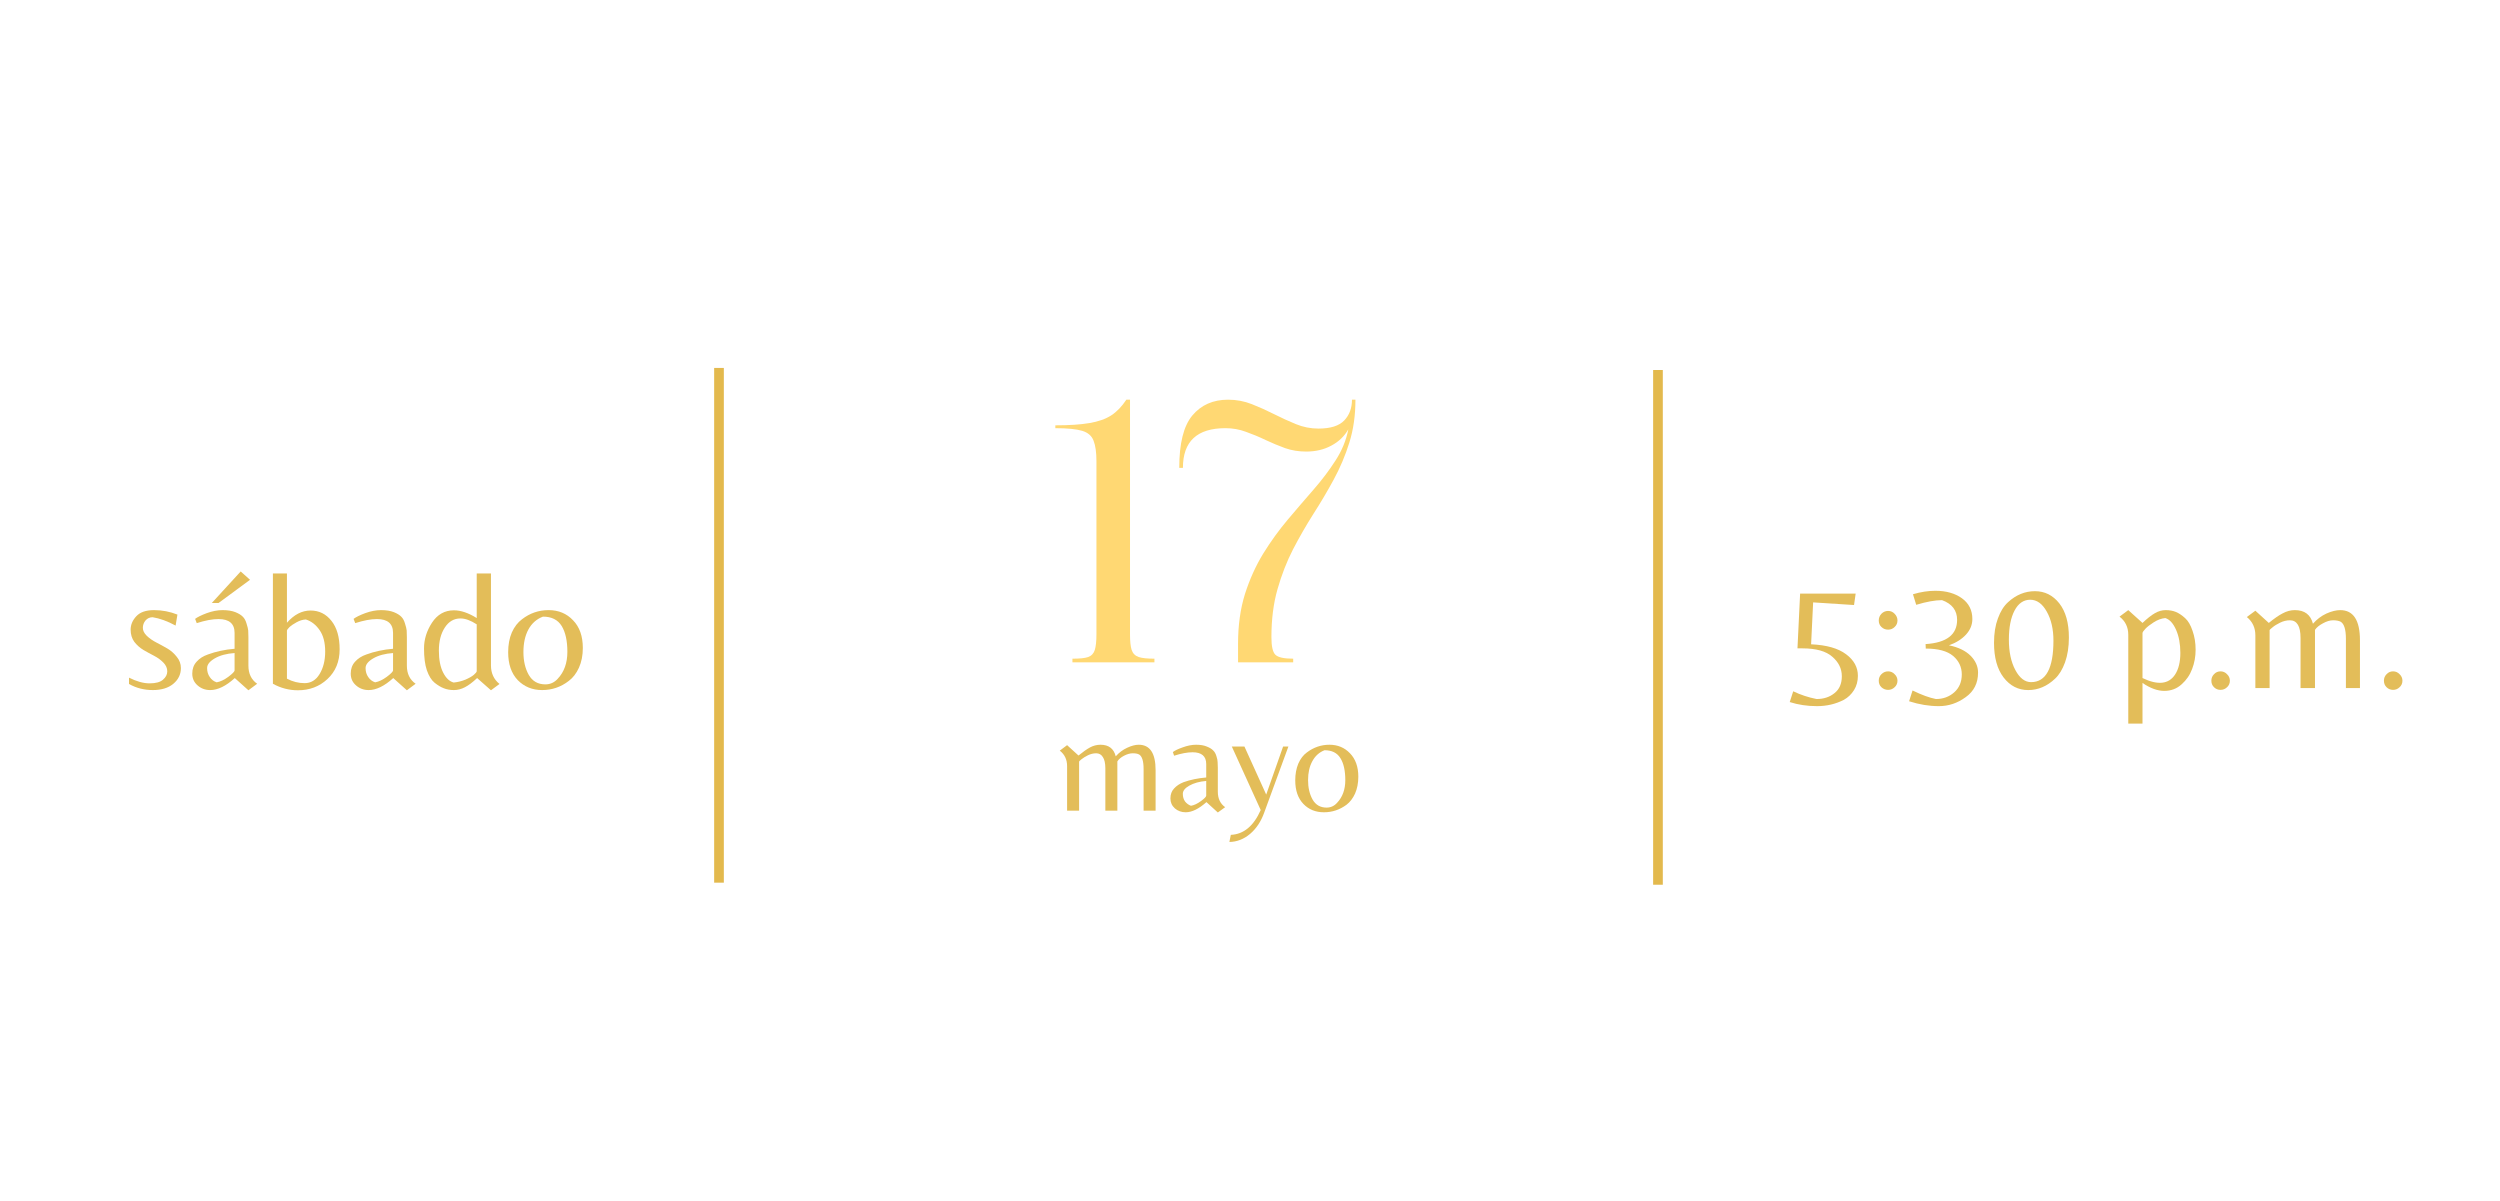 <svg xmlns="http://www.w3.org/2000/svg" xmlns:xlink="http://www.w3.org/1999/xlink" width="256" zoomAndPan="magnify" viewBox="0 0 192 92.25" height="123" preserveAspectRatio="xMidYMid meet" version="1.0"><defs><g/></defs><path stroke-linecap="butt" transform="matrix(0, 0.744, -0.744, 0, 55.593, 28.258)" fill="none" stroke-linejoin="miter" d="M -0.001 0.503 L 53.136 0.503 " stroke="#e3b94d" stroke-width="1" stroke-opacity="1" stroke-miterlimit="4"/><path stroke-linecap="butt" transform="matrix(0, 0.744, -0.744, 0, 127.704, 28.415)" fill="none" stroke-linejoin="miter" d="M -0.001 0.5 L 53.135 0.5 " stroke="#e3b94d" stroke-width="1" stroke-opacity="1" stroke-miterlimit="4"/><g fill="#ffd873" fill-opacity="1"><g transform="translate(80.769, 50.868)"><g><path d="M 0.281 -18.203 C 1.344 -18.203 2.211 -18.258 2.891 -18.375 C 3.578 -18.488 4.141 -18.688 4.578 -18.969 C 5.016 -19.258 5.398 -19.66 5.734 -20.172 L 6.016 -20.172 L 6.016 -2.156 C 6.016 -1.625 6.055 -1.223 6.141 -0.953 C 6.234 -0.68 6.414 -0.5 6.688 -0.406 C 6.957 -0.32 7.359 -0.281 7.891 -0.281 L 7.891 0 L 1.594 0 L 1.594 -0.281 C 2.145 -0.281 2.547 -0.32 2.797 -0.406 C 3.055 -0.5 3.227 -0.68 3.312 -0.953 C 3.395 -1.223 3.438 -1.625 3.438 -2.156 L 3.438 -15.453 C 3.438 -16.129 3.363 -16.648 3.219 -17.016 C 3.082 -17.391 2.789 -17.645 2.344 -17.781 C 1.895 -17.914 1.207 -17.984 0.281 -17.984 Z M 0.281 -18.203 "/></g></g></g><g fill="#ffd873" fill-opacity="1"><g transform="translate(89.973, 50.868)"><g><path d="M 13.859 -20.172 L 14.125 -20.172 C 14.125 -18.973 13.969 -17.875 13.656 -16.875 C 13.344 -15.875 12.941 -14.926 12.453 -14.031 C 11.973 -13.145 11.453 -12.266 10.891 -11.391 C 10.336 -10.516 9.816 -9.609 9.328 -8.672 C 8.848 -7.734 8.453 -6.719 8.141 -5.625 C 7.828 -4.531 7.672 -3.301 7.672 -1.938 C 7.672 -1.227 7.773 -0.773 7.984 -0.578 C 8.191 -0.379 8.645 -0.281 9.344 -0.281 L 9.344 0 L 5.109 0 L 5.109 -1.422 C 5.109 -2.836 5.285 -4.113 5.641 -5.25 C 6.004 -6.383 6.473 -7.422 7.047 -8.359 C 7.629 -9.297 8.254 -10.16 8.922 -10.953 C 9.598 -11.754 10.258 -12.523 10.906 -13.266 C 11.551 -14.004 12.113 -14.75 12.594 -15.5 C 13.082 -16.25 13.41 -17.047 13.578 -17.891 C 13.273 -17.359 12.836 -16.941 12.266 -16.641 C 11.703 -16.336 11.062 -16.188 10.344 -16.188 C 9.77 -16.188 9.227 -16.273 8.719 -16.453 C 8.207 -16.641 7.707 -16.848 7.219 -17.078 C 6.727 -17.316 6.227 -17.523 5.719 -17.703 C 5.219 -17.891 4.691 -17.984 4.141 -17.984 C 1.961 -17.984 0.875 -16.969 0.875 -14.938 L 0.594 -14.938 C 0.594 -16.812 0.926 -18.148 1.594 -18.953 C 2.27 -19.766 3.188 -20.172 4.344 -20.172 C 4.988 -20.172 5.598 -20.055 6.172 -19.828 C 6.754 -19.598 7.32 -19.344 7.875 -19.062 C 8.438 -18.781 8.992 -18.523 9.547 -18.297 C 10.109 -18.066 10.688 -17.953 11.281 -17.953 C 12.207 -17.953 12.867 -18.16 13.266 -18.578 C 13.66 -18.992 13.859 -19.523 13.859 -20.172 Z M 13.859 -20.172 "/></g></g></g><g fill="#e3bd59" fill-opacity="1"><g transform="translate(9.549, 52.841)"><g><path d="M 2.172 -5.438 C 1.953 -5.438 1.77 -5.352 1.625 -5.188 C 1.488 -5.02 1.422 -4.832 1.422 -4.625 C 1.422 -4.414 1.52 -4.211 1.719 -4.016 C 1.926 -3.816 2.172 -3.645 2.453 -3.5 C 2.742 -3.352 3.031 -3.195 3.312 -3.031 C 3.594 -2.863 3.832 -2.648 4.031 -2.391 C 4.238 -2.141 4.344 -1.852 4.344 -1.531 C 4.344 -1.051 4.148 -0.648 3.766 -0.328 C 3.379 -0.004 2.852 0.156 2.188 0.156 C 1.52 0.156 0.91 0 0.359 -0.312 L 0.359 -0.797 C 0.941 -0.504 1.469 -0.359 1.938 -0.359 C 2.414 -0.359 2.758 -0.453 2.969 -0.641 C 3.188 -0.828 3.297 -1.039 3.297 -1.281 C 3.297 -1.531 3.195 -1.754 3 -1.953 C 2.812 -2.148 2.578 -2.32 2.297 -2.469 C 2.016 -2.613 1.738 -2.766 1.469 -2.922 C 1.195 -3.086 0.961 -3.297 0.766 -3.547 C 0.578 -3.805 0.484 -4.117 0.484 -4.484 C 0.484 -4.859 0.629 -5.203 0.922 -5.516 C 1.211 -5.828 1.664 -5.984 2.281 -5.984 C 2.906 -5.984 3.504 -5.867 4.078 -5.641 L 3.938 -4.797 C 3.301 -5.141 2.711 -5.352 2.172 -5.438 Z M 2.172 -5.438 "/></g></g></g><g fill="#e3bd59" fill-opacity="1"><g transform="translate(14.344, 52.841)"><g><path d="M 3.672 -1.359 L 3.672 -2.688 C 3.055 -2.645 2.551 -2.508 2.156 -2.281 C 1.758 -2.051 1.562 -1.801 1.562 -1.531 C 1.562 -1.27 1.629 -1.039 1.766 -0.844 C 1.898 -0.645 2.078 -0.508 2.297 -0.438 C 2.578 -0.488 2.875 -0.629 3.188 -0.859 C 3.508 -1.098 3.672 -1.266 3.672 -1.359 Z M 4.734 -1.719 C 4.734 -1.102 4.957 -0.641 5.406 -0.328 L 4.734 0.172 L 3.688 -0.766 C 3.008 -0.148 2.379 0.156 1.797 0.156 C 1.422 0.156 1.098 0.035 0.828 -0.203 C 0.555 -0.441 0.422 -0.742 0.422 -1.109 C 0.422 -1.473 0.531 -1.773 0.75 -2.016 C 0.969 -2.266 1.258 -2.453 1.625 -2.578 C 2.238 -2.805 2.922 -2.953 3.672 -3.016 L 3.672 -4.234 C 3.672 -4.941 3.258 -5.297 2.438 -5.297 C 1.969 -5.297 1.41 -5.191 0.766 -4.984 L 0.641 -5.312 C 0.816 -5.445 1.113 -5.594 1.531 -5.75 C 1.957 -5.906 2.363 -5.984 2.75 -5.984 C 3.145 -5.984 3.473 -5.93 3.734 -5.828 C 3.992 -5.723 4.188 -5.602 4.312 -5.469 C 4.438 -5.344 4.531 -5.164 4.594 -4.938 C 4.664 -4.719 4.707 -4.547 4.719 -4.422 C 4.727 -4.297 4.734 -4.125 4.734 -3.906 Z M 2.438 -6.531 L 1.922 -6.531 L 4.141 -8.953 L 4.859 -8.312 Z M 2.438 -6.531 "/></g></g></g><g fill="#e3bd59" fill-opacity="1"><g transform="translate(20.068, 52.841)"><g><path d="M 1.969 -5.016 C 2.52 -5.641 3.125 -5.953 3.781 -5.953 C 4.438 -5.953 4.973 -5.688 5.391 -5.156 C 5.805 -4.633 6.016 -3.906 6.016 -2.969 C 6.016 -2.031 5.703 -1.27 5.078 -0.688 C 4.461 -0.113 3.707 0.172 2.812 0.172 C 2.133 0.172 1.492 0.004 0.891 -0.328 L 0.891 -8.797 L 1.969 -8.797 Z M 1.969 -4.406 L 1.969 -0.719 C 2.406 -0.488 2.859 -0.375 3.328 -0.375 C 3.805 -0.375 4.188 -0.602 4.469 -1.062 C 4.758 -1.531 4.906 -2.109 4.906 -2.797 C 4.906 -3.484 4.766 -4.031 4.484 -4.438 C 4.203 -4.852 3.848 -5.129 3.422 -5.266 C 3.18 -5.254 2.941 -5.18 2.703 -5.047 C 2.473 -4.922 2.289 -4.797 2.156 -4.672 C 2.031 -4.547 1.969 -4.457 1.969 -4.406 Z M 1.969 -4.406 "/></g></g></g><g fill="#e3bd59" fill-opacity="1"><g transform="translate(26.514, 52.841)"><g><path d="M 3.672 -1.359 L 3.672 -2.688 C 3.055 -2.645 2.551 -2.508 2.156 -2.281 C 1.758 -2.051 1.562 -1.801 1.562 -1.531 C 1.562 -1.27 1.629 -1.039 1.766 -0.844 C 1.898 -0.645 2.078 -0.508 2.297 -0.438 C 2.578 -0.488 2.875 -0.629 3.188 -0.859 C 3.508 -1.098 3.672 -1.266 3.672 -1.359 Z M 4.734 -1.719 C 4.734 -1.102 4.957 -0.641 5.406 -0.328 L 4.734 0.172 L 3.688 -0.766 C 3.008 -0.148 2.379 0.156 1.797 0.156 C 1.422 0.156 1.098 0.035 0.828 -0.203 C 0.555 -0.441 0.422 -0.742 0.422 -1.109 C 0.422 -1.473 0.531 -1.773 0.75 -2.016 C 0.969 -2.266 1.258 -2.453 1.625 -2.578 C 2.238 -2.805 2.922 -2.953 3.672 -3.016 L 3.672 -4.234 C 3.672 -4.941 3.258 -5.297 2.438 -5.297 C 1.969 -5.297 1.41 -5.191 0.766 -4.984 L 0.641 -5.312 C 0.816 -5.445 1.113 -5.594 1.531 -5.75 C 1.957 -5.906 2.363 -5.984 2.75 -5.984 C 3.145 -5.984 3.473 -5.93 3.734 -5.828 C 3.992 -5.723 4.188 -5.602 4.312 -5.469 C 4.438 -5.344 4.531 -5.164 4.594 -4.938 C 4.664 -4.719 4.707 -4.547 4.719 -4.422 C 4.727 -4.297 4.734 -4.125 4.734 -3.906 Z M 4.734 -1.719 "/></g></g></g><g fill="#e3bd59" fill-opacity="1"><g transform="translate(32.237, 52.841)"><g><path d="M 5.469 -1.734 C 5.469 -1.141 5.688 -0.664 6.125 -0.312 L 5.469 0.172 L 4.406 -0.766 C 4.062 -0.441 3.75 -0.207 3.469 -0.062 C 3.195 0.082 2.914 0.156 2.625 0.156 C 2.332 0.156 2.07 0.109 1.844 0.016 C 1.625 -0.066 1.391 -0.207 1.141 -0.406 C 0.898 -0.602 0.703 -0.922 0.547 -1.359 C 0.398 -1.797 0.328 -2.359 0.328 -3.047 C 0.328 -3.734 0.531 -4.391 0.938 -5.016 C 1.352 -5.648 1.914 -5.969 2.625 -5.969 C 3.156 -5.969 3.738 -5.77 4.375 -5.375 L 4.375 -8.797 L 5.469 -8.797 Z M 4.375 -1.297 L 4.375 -4.891 C 3.914 -5.191 3.5 -5.344 3.125 -5.344 C 2.625 -5.344 2.223 -5.109 1.922 -4.641 C 1.617 -4.172 1.469 -3.582 1.469 -2.875 C 1.469 -2.176 1.578 -1.613 1.797 -1.188 C 2.016 -0.758 2.285 -0.504 2.609 -0.422 C 2.91 -0.453 3.207 -0.523 3.5 -0.641 C 3.789 -0.766 4.008 -0.891 4.156 -1.016 C 4.301 -1.141 4.375 -1.234 4.375 -1.297 Z M 4.375 -1.297 "/></g></g></g><g fill="#e3bd59" fill-opacity="1"><g transform="translate(38.683, 52.841)"><g><path d="M 3.453 -5.984 C 4.211 -5.984 4.836 -5.723 5.328 -5.203 C 5.828 -4.691 6.078 -3.984 6.078 -3.078 C 6.078 -2.504 5.977 -2 5.781 -1.562 C 5.582 -1.125 5.32 -0.785 5 -0.547 C 4.395 -0.078 3.711 0.156 2.953 0.156 C 2.203 0.156 1.578 -0.098 1.078 -0.609 C 0.586 -1.129 0.344 -1.844 0.344 -2.75 C 0.344 -3.32 0.438 -3.828 0.625 -4.266 C 0.82 -4.703 1.082 -5.039 1.406 -5.281 C 2.008 -5.75 2.691 -5.984 3.453 -5.984 Z M 3.203 -0.281 C 3.578 -0.281 3.895 -0.426 4.156 -0.719 C 4.645 -1.238 4.891 -1.926 4.891 -2.781 C 4.891 -3.633 4.742 -4.297 4.453 -4.766 C 4.16 -5.242 3.68 -5.484 3.016 -5.484 C 2.523 -5.297 2.148 -4.961 1.891 -4.484 C 1.641 -4.016 1.516 -3.441 1.516 -2.766 C 1.516 -2.086 1.648 -1.504 1.922 -1.016 C 2.203 -0.523 2.629 -0.281 3.203 -0.281 Z M 3.203 -0.281 "/></g></g></g><g fill="#e3bd59" fill-opacity="1"><g transform="translate(137.202, 52.841)"><g><path d="M 0.25 1.078 L 0.516 0.25 C 1.078 0.52 1.676 0.719 2.312 0.844 C 2.863 0.844 3.32 0.691 3.688 0.391 C 4.062 0.098 4.25 -0.332 4.25 -0.906 C 4.25 -1.488 4.004 -1.988 3.516 -2.406 C 3.035 -2.832 2.27 -3.047 1.219 -3.047 L 0.844 -3.047 L 1.047 -7.25 L 5.312 -7.25 L 5.188 -6.375 L 2.047 -6.578 L 1.891 -3.359 C 3.078 -3.305 3.973 -3.051 4.578 -2.594 C 5.18 -2.145 5.484 -1.594 5.484 -0.938 C 5.484 -0.52 5.383 -0.156 5.188 0.156 C 4.988 0.477 4.727 0.727 4.406 0.906 C 3.781 1.227 3.094 1.391 2.344 1.391 C 1.594 1.391 0.895 1.285 0.25 1.078 Z M 0.25 1.078 "/></g></g></g><g fill="#e3bd59" fill-opacity="1"><g transform="translate(143.648, 52.841)"><g><path d="M 0.844 -0.062 C 0.707 -0.195 0.641 -0.363 0.641 -0.562 C 0.641 -0.758 0.707 -0.926 0.844 -1.062 C 0.988 -1.207 1.16 -1.281 1.359 -1.281 C 1.555 -1.281 1.723 -1.207 1.859 -1.062 C 2.004 -0.926 2.078 -0.758 2.078 -0.562 C 2.078 -0.363 2.004 -0.195 1.859 -0.062 C 1.723 0.07 1.555 0.141 1.359 0.141 C 1.16 0.141 0.988 0.07 0.844 -0.062 Z M 0.844 -4.688 C 0.707 -4.82 0.641 -4.988 0.641 -5.188 C 0.641 -5.383 0.707 -5.555 0.844 -5.703 C 0.988 -5.848 1.16 -5.922 1.359 -5.922 C 1.555 -5.922 1.723 -5.848 1.859 -5.703 C 2.004 -5.555 2.078 -5.383 2.078 -5.188 C 2.078 -4.988 2.004 -4.82 1.859 -4.688 C 1.723 -4.551 1.555 -4.484 1.359 -4.484 C 1.16 -4.484 0.988 -4.551 0.844 -4.688 Z M 0.844 -4.688 "/></g></g></g><g fill="#e3bd59" fill-opacity="1"><g transform="translate(146.368, 52.841)"><g><path d="M 5.547 -1.188 C 5.547 -0.375 5.227 0.254 4.594 0.703 C 3.969 1.16 3.281 1.391 2.531 1.391 C 1.789 1.391 1.031 1.266 0.25 1.016 L 0.516 0.188 C 1.223 0.531 1.82 0.75 2.312 0.844 C 2.863 0.844 3.332 0.672 3.719 0.328 C 4.102 -0.016 4.297 -0.473 4.297 -1.047 C 4.297 -1.617 4.07 -2.094 3.625 -2.469 C 3.176 -2.844 2.477 -3.031 1.531 -3.031 L 1.516 -3.375 C 3.129 -3.477 3.938 -4.098 3.938 -5.234 C 3.938 -5.961 3.551 -6.469 2.781 -6.75 C 2.25 -6.75 1.586 -6.629 0.797 -6.391 L 0.547 -7.203 C 1.141 -7.379 1.711 -7.469 2.266 -7.469 C 3.098 -7.469 3.781 -7.273 4.312 -6.891 C 4.844 -6.504 5.109 -5.973 5.109 -5.297 C 5.109 -4.859 4.945 -4.461 4.625 -4.109 C 4.301 -3.754 3.863 -3.477 3.312 -3.281 C 4.031 -3.133 4.582 -2.867 4.969 -2.484 C 5.352 -2.098 5.547 -1.664 5.547 -1.188 Z M 5.547 -1.188 "/></g></g></g><g fill="#e3bd59" fill-opacity="1"><g transform="translate(152.813, 52.841)"><g><path d="M 3.469 -7.438 C 4.227 -7.438 4.852 -7.125 5.344 -6.5 C 5.832 -5.875 6.078 -5 6.078 -3.875 C 6.078 -3.156 5.977 -2.52 5.781 -1.969 C 5.582 -1.426 5.328 -1.008 5.016 -0.719 C 4.398 -0.133 3.711 0.156 2.953 0.156 C 2.191 0.156 1.562 -0.164 1.062 -0.812 C 0.57 -1.457 0.328 -2.344 0.328 -3.469 C 0.328 -4.188 0.426 -4.812 0.625 -5.344 C 0.82 -5.883 1.082 -6.301 1.406 -6.594 C 2.02 -7.156 2.707 -7.438 3.469 -7.438 Z M 4.891 -3.641 C 4.891 -4.523 4.719 -5.27 4.375 -5.875 C 4.039 -6.477 3.617 -6.781 3.109 -6.781 C 2.598 -6.781 2.195 -6.504 1.906 -5.953 C 1.613 -5.398 1.469 -4.656 1.469 -3.719 C 1.469 -2.781 1.633 -2 1.969 -1.375 C 2.301 -0.758 2.703 -0.453 3.172 -0.453 C 4.316 -0.453 4.891 -1.516 4.891 -3.641 Z M 4.891 -3.641 "/></g></g></g><g fill="#e3bd59" fill-opacity="1"><g transform="translate(159.259, 52.841)"><g/></g></g><g fill="#e3bd59" fill-opacity="1"><g transform="translate(162.482, 52.841)"><g><path d="M 2.062 -5 C 2.426 -5.344 2.742 -5.594 3.016 -5.75 C 3.285 -5.906 3.562 -5.984 3.844 -5.984 C 4.133 -5.984 4.395 -5.938 4.625 -5.844 C 4.852 -5.75 5.086 -5.594 5.328 -5.375 C 5.566 -5.164 5.758 -4.836 5.906 -4.391 C 6.062 -3.953 6.141 -3.469 6.141 -2.938 C 6.141 -2.414 6.051 -1.926 5.875 -1.469 C 5.707 -1.008 5.438 -0.613 5.062 -0.281 C 4.695 0.051 4.254 0.219 3.734 0.219 C 3.211 0.219 2.656 0.016 2.062 -0.391 L 2.062 2.734 L 0.969 2.734 L 0.969 -4.094 C 0.969 -4.676 0.742 -5.141 0.297 -5.484 L 0.969 -5.984 Z M 2.062 -4.219 L 2.062 -0.766 C 3.238 -0.203 4.07 -0.289 4.562 -1.031 C 4.832 -1.445 4.969 -2 4.969 -2.688 C 4.969 -3.383 4.859 -3.977 4.641 -4.469 C 4.422 -4.969 4.145 -5.27 3.812 -5.375 C 3.508 -5.344 3.211 -5.234 2.922 -5.047 C 2.641 -4.867 2.426 -4.703 2.281 -4.547 C 2.133 -4.391 2.062 -4.281 2.062 -4.219 Z M 2.062 -4.219 "/></g></g></g><g fill="#e3bd59" fill-opacity="1"><g transform="translate(168.927, 52.841)"><g><path d="M 1.109 -0.062 C 0.973 -0.195 0.906 -0.363 0.906 -0.562 C 0.906 -0.758 0.973 -0.926 1.109 -1.062 C 1.242 -1.207 1.41 -1.281 1.609 -1.281 C 1.805 -1.281 1.973 -1.207 2.109 -1.062 C 2.254 -0.926 2.328 -0.758 2.328 -0.562 C 2.328 -0.363 2.254 -0.195 2.109 -0.062 C 1.973 0.07 1.805 0.141 1.609 0.141 C 1.41 0.141 1.242 0.07 1.109 -0.062 Z M 1.109 -0.062 "/></g></g></g><g fill="#e3bd59" fill-opacity="1"><g transform="translate(172.15, 52.841)"><g><path d="M 7.578 -5.984 C 8.586 -5.984 9.094 -5.211 9.094 -3.672 L 9.094 0 L 8.016 0 L 8.016 -3.781 C 8.016 -4.5 7.879 -4.938 7.609 -5.094 C 7.473 -5.164 7.281 -5.203 7.031 -5.203 C 6.789 -5.203 6.531 -5.125 6.25 -4.969 C 5.969 -4.82 5.766 -4.656 5.641 -4.469 L 5.641 0 L 4.531 0 L 4.531 -3.844 C 4.531 -4.301 4.461 -4.641 4.328 -4.859 C 4.191 -5.086 3.988 -5.203 3.719 -5.203 C 3.457 -5.203 3.203 -5.141 2.953 -5.016 C 2.711 -4.898 2.52 -4.781 2.375 -4.656 C 2.227 -4.539 2.156 -4.473 2.156 -4.453 L 2.156 0 L 1.062 0 L 1.062 -4.047 C 1.062 -4.629 0.844 -5.098 0.406 -5.453 L 1.062 -5.938 L 2.094 -5 C 2.5 -5.332 2.852 -5.578 3.156 -5.734 C 3.457 -5.898 3.77 -5.984 4.094 -5.984 C 4.844 -5.984 5.305 -5.633 5.484 -4.938 C 5.785 -5.281 6.129 -5.539 6.516 -5.719 C 6.91 -5.895 7.266 -5.984 7.578 -5.984 Z M 7.578 -5.984 "/></g></g></g><g fill="#e3bd59" fill-opacity="1"><g transform="translate(182.179, 52.841)"><g><path d="M 1.109 -0.062 C 0.973 -0.195 0.906 -0.363 0.906 -0.562 C 0.906 -0.758 0.973 -0.926 1.109 -1.062 C 1.242 -1.207 1.41 -1.281 1.609 -1.281 C 1.805 -1.281 1.973 -1.207 2.109 -1.062 C 2.254 -0.926 2.328 -0.758 2.328 -0.562 C 2.328 -0.363 2.254 -0.195 2.109 -0.062 C 1.973 0.07 1.805 0.141 1.609 0.141 C 1.41 0.141 1.242 0.07 1.109 -0.062 Z M 1.109 -0.062 "/></g></g></g><g fill="#e3bd59" fill-opacity="1"><g transform="translate(81.047, 62.258)"><g><path d="M 6.406 -5.062 C 7.27 -5.062 7.703 -4.41 7.703 -3.109 L 7.703 0 L 6.781 0 L 6.781 -3.203 C 6.781 -3.805 6.664 -4.176 6.438 -4.312 C 6.32 -4.375 6.16 -4.406 5.953 -4.406 C 5.742 -4.406 5.52 -4.344 5.281 -4.219 C 5.039 -4.094 4.867 -3.945 4.766 -3.781 L 4.766 0 L 3.844 0 L 3.844 -3.25 C 3.844 -3.633 3.781 -3.922 3.656 -4.109 C 3.539 -4.305 3.367 -4.406 3.141 -4.406 C 2.922 -4.406 2.707 -4.352 2.5 -4.25 C 2.289 -4.145 2.125 -4.039 2 -3.938 C 1.883 -3.844 1.828 -3.785 1.828 -3.766 L 1.828 0 L 0.906 0 L 0.906 -3.422 C 0.906 -3.922 0.719 -4.316 0.344 -4.609 L 0.906 -5.031 L 1.781 -4.234 C 2.125 -4.516 2.422 -4.723 2.672 -4.859 C 2.922 -4.992 3.188 -5.062 3.469 -5.062 C 4.102 -5.062 4.492 -4.766 4.641 -4.172 C 4.898 -4.461 5.191 -4.68 5.516 -4.828 C 5.848 -4.984 6.145 -5.062 6.406 -5.062 Z M 6.406 -5.062 "/></g></g></g><g fill="#e3bd59" fill-opacity="1"><g transform="translate(89.529, 62.258)"><g><path d="M 3.109 -1.156 L 3.109 -2.281 C 2.586 -2.238 2.156 -2.117 1.812 -1.922 C 1.477 -1.734 1.312 -1.523 1.312 -1.297 C 1.312 -1.066 1.367 -0.867 1.484 -0.703 C 1.609 -0.547 1.758 -0.438 1.938 -0.375 C 2.176 -0.414 2.43 -0.535 2.703 -0.734 C 2.973 -0.93 3.109 -1.07 3.109 -1.156 Z M 4 -1.453 C 4 -0.93 4.188 -0.535 4.562 -0.266 L 4 0.141 L 3.125 -0.656 C 2.539 -0.133 2.008 0.125 1.531 0.125 C 1.207 0.125 0.93 0.023 0.703 -0.172 C 0.473 -0.379 0.359 -0.633 0.359 -0.938 C 0.359 -1.25 0.453 -1.504 0.641 -1.703 C 0.828 -1.91 1.07 -2.07 1.375 -2.188 C 1.895 -2.375 2.473 -2.492 3.109 -2.547 L 3.109 -3.578 C 3.109 -4.18 2.758 -4.484 2.062 -4.484 C 1.664 -4.484 1.191 -4.395 0.641 -4.219 L 0.547 -4.5 C 0.691 -4.613 0.941 -4.734 1.297 -4.859 C 1.66 -4.992 2.004 -5.062 2.328 -5.062 C 2.66 -5.062 2.938 -5.016 3.156 -4.922 C 3.375 -4.836 3.535 -4.738 3.641 -4.625 C 3.754 -4.52 3.836 -4.375 3.891 -4.188 C 3.953 -4 3.984 -3.848 3.984 -3.734 C 3.992 -3.629 4 -3.484 4 -3.297 Z M 4 -1.453 "/></g></g></g><g fill="#e3bd59" fill-opacity="1"><g transform="translate(94.37, 62.258)"><g><path d="M 4.172 -4.922 L 4.578 -4.922 L 2.719 0.156 C 2.477 0.832 2.117 1.375 1.641 1.781 C 1.16 2.188 0.629 2.395 0.047 2.406 L 0.156 1.859 C 1.145 1.816 1.91 1.18 2.453 -0.047 L 0.234 -4.922 L 1.203 -4.922 L 2.875 -1.234 Z M 4.172 -4.922 "/></g></g></g><g fill="#e3bd59" fill-opacity="1"><g transform="translate(99.178, 62.258)"><g><path d="M 2.922 -5.062 C 3.555 -5.062 4.082 -4.844 4.5 -4.406 C 4.926 -3.969 5.141 -3.367 5.141 -2.609 C 5.141 -2.117 5.055 -1.688 4.891 -1.312 C 4.723 -0.945 4.504 -0.66 4.234 -0.453 C 3.711 -0.066 3.133 0.125 2.5 0.125 C 1.863 0.125 1.336 -0.086 0.922 -0.516 C 0.504 -0.953 0.297 -1.555 0.297 -2.328 C 0.297 -2.805 0.375 -3.234 0.531 -3.609 C 0.695 -3.984 0.914 -4.27 1.188 -4.469 C 1.707 -4.863 2.285 -5.062 2.922 -5.062 Z M 2.703 -0.234 C 3.023 -0.234 3.297 -0.359 3.516 -0.609 C 3.93 -1.047 4.141 -1.625 4.141 -2.344 C 4.141 -3.07 4.016 -3.633 3.766 -4.031 C 3.516 -4.438 3.109 -4.641 2.547 -4.641 C 2.141 -4.484 1.828 -4.203 1.609 -3.797 C 1.391 -3.398 1.281 -2.914 1.281 -2.344 C 1.281 -1.77 1.395 -1.273 1.625 -0.859 C 1.863 -0.441 2.223 -0.234 2.703 -0.234 Z M 2.703 -0.234 "/></g></g></g></svg>